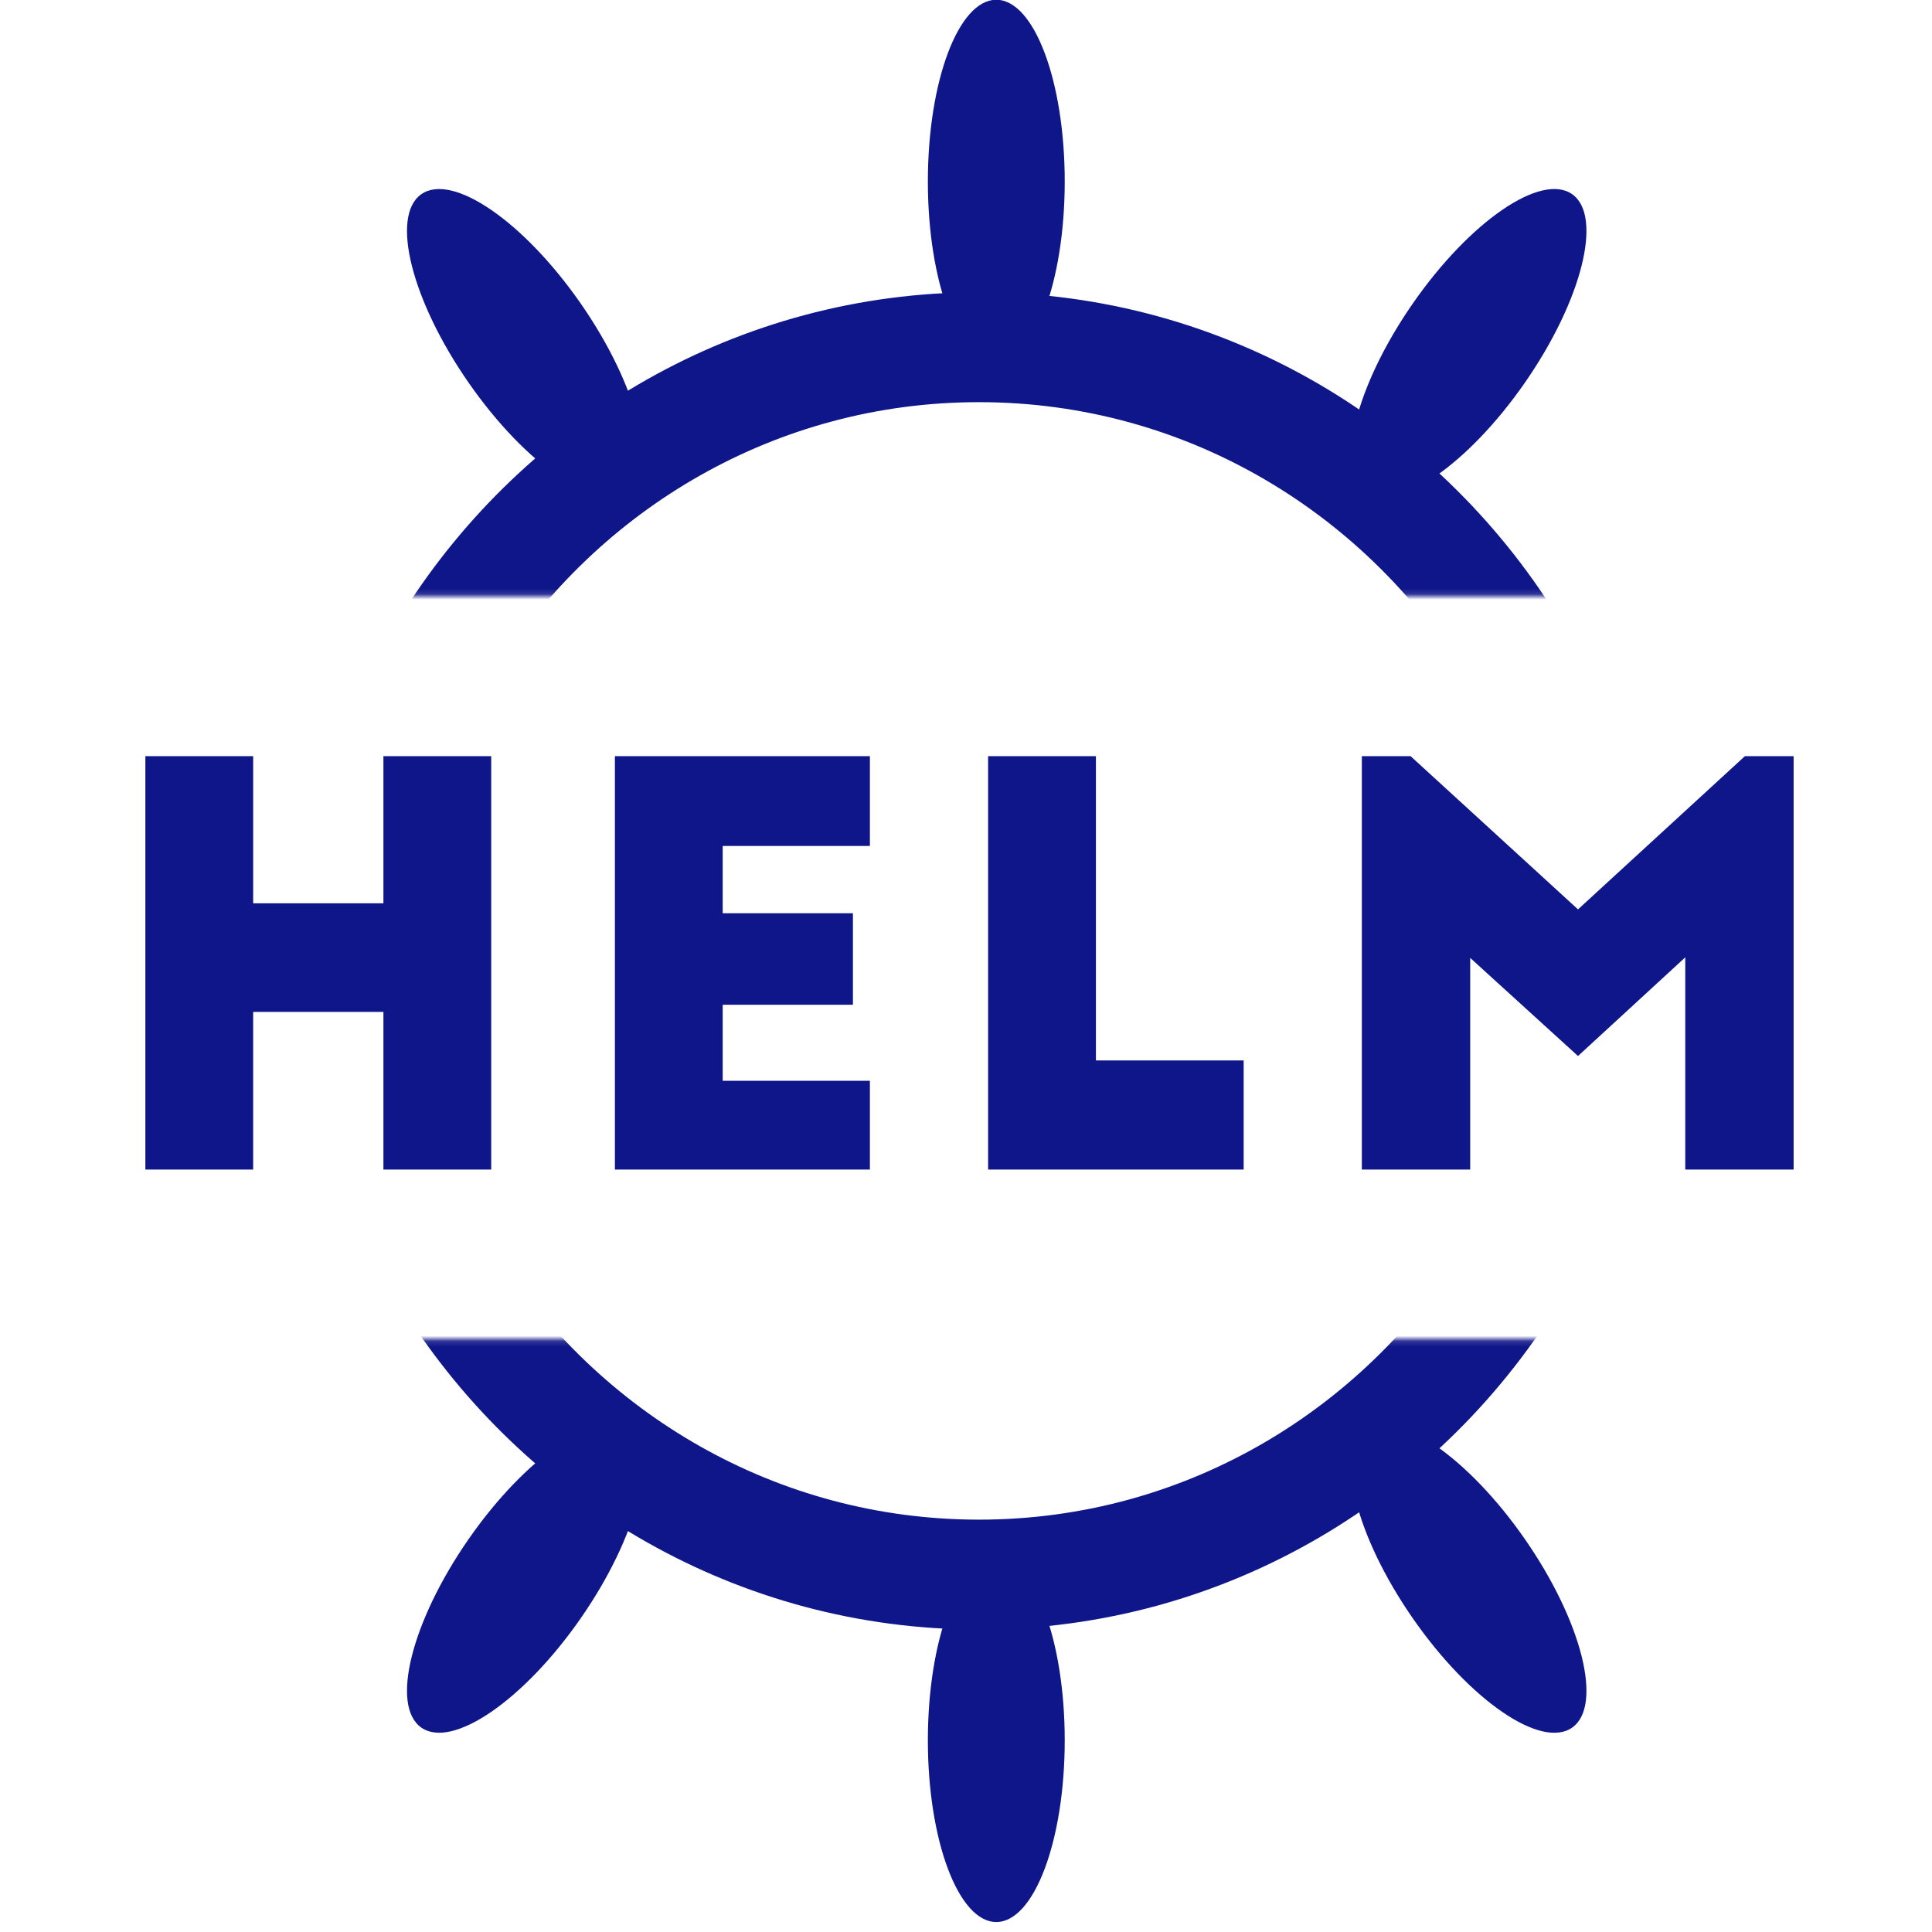 <?xml version="1.0" encoding="UTF-8" standalone="no"?>
<svg
   height="32"
   viewBox="0 0 32 32"
   width="32"
   version="1.1"
   id="svg12"
   sodipodi:docname="helm32.svg"
   inkscape:version="1.3.2 (091e20e, 2023-11-25)"
   xmlns:inkscape="http://www.inkscape.org/namespaces/inkscape"
   xmlns:sodipodi="http://sodipodi.sourceforge.net/DTD/sodipodi-0.dtd"
   xmlns="http://www.w3.org/2000/svg"
   xmlns:svg="http://www.w3.org/2000/svg">
  <defs
     id="defs12" />
  <sodipodi:namedview
     id="namedview12"
     pagecolor="#ffffff"
     bordercolor="#000000"
     borderopacity="0.25"
     inkscape:showpageshadow="2"
     inkscape:pageopacity="0.0"
     inkscape:pagecheckerboard="0"
     inkscape:deskcolor="#d1d1d1"
     inkscape:zoom="14.296856"
     inkscape:cx="9.4426355"
     inkscape:cy="6.5049267"
     inkscape:window-width="1728"
     inkscape:window-height="1131"
     inkscape:window-x="0"
     inkscape:window-y="44"
     inkscape:window-maximized="0"
     inkscape:current-layer="g12" />
  <mask
     id="a"
     fill="#ffffff">
    <path
       d="M 0,0 H 313.303 V 159.865 H 0 Z"
       fill="#ffffff"
       fill-rule="evenodd"
       id="path1" />
  </mask>
  <mask
     id="b"
     fill="#ffffff">
    <path
       d="M 0,0 H 313.303 V 159.865 H 0 Z"
       fill="#ffffff"
       fill-rule="evenodd"
       id="path2" />
  </mask>
  <g
     fill="none"
     fill-rule="evenodd"
     transform="matrix(0.106,0,0,0.091,-1.235,-4.695)"
     id="g12">
    <g
       id="g1"
       transform="matrix(0.973,0,0,1,23.001,0.219)">
      <path
         d="m 11.679,189 h 17.313 v 26.789 H 49.907 V 189 h 17.313 v 75.25 H 49.907 V 235.555 H 28.991 V 264.25 H 11.679 Z m 75.402,75.25 V 189 h 40.953 v 16.354 H 104.393 V 217.595 h 20.916 v 16.655 h -20.916 v 13.846 h 23.64 V 264.25 Z m 59.935,0 V 189 h 17.313 v 55.384 h 23.728 V 264.25 Z M 214.86,189 241.752,216.893 268.555,189 h 7.821 v 75.25 H 258.976 v -38.628 l -17.225,17.96 -17.313,-17.859 v 38.528 h -17.401 V 189 Z"
         fill="#0f1689"
         id="path3"
         style="stroke-width:0.935" />
      <g
         transform="matrix(0.875,0,0,-1,11.923,455)"
         id="g7">
        <g
           fill="#0f1689"
           mask="url(#a)"
           id="g6">
          <path
             d="m 203.461,95.688 c 6.936,0 12.559,-14.809 12.559,-33.077 0,-18.268 -5.623,-33.077 -12.559,-33.077 -6.936,0 -12.559,14.809 -12.559,33.077 0,18.268 5.623,33.077 12.559,33.077 z"
             transform="rotate(35,137.931,151.55)"
             id="path4" />
          <path
             d="m 30.142,95.688 c 6.936,0 12.559,-14.809 12.559,-33.077 0,-18.268 -5.623,-33.077 -12.559,-33.077 -6.936,0 -12.559,14.809 -12.559,33.077 0,18.268 5.623,33.077 12.559,33.077 z"
             transform="matrix(-0.819,0.574,0.574,0.819,58.085,47.705)"
             id="path5" />
          <path
             d="m 116.733,66.275 c 6.936,0 12.559,-14.809 12.559,-33.077 0,-18.268 -5.623,-33.077 -12.559,-33.077 -6.936,0 -12.559,14.809 -12.559,33.077 0,18.268 5.623,33.077 12.559,33.077 z"
             transform="matrix(-1,0,0,1,272.629,53.671)"
             id="path6" />
        </g>
        <path
           d="m 251.467,173.1 c -20.23,-33.61 -56.89,-56.068 -98.756,-56.068 -40.721,0 -76.516,21.246 -97.059,53.335 m 2.198,129.17 c 20.84,30.233 55.556,50.027 94.861,50.027 39.376,0 74.146,-19.866 94.974,-50.191"
           mask="url(#a)"
           stroke="#0f1689"
           stroke-width="20"
           id="path7" />
      </g>
      <g
         transform="matrix(0.875,0,0,1,11.923,1.4460715e-7)"
         id="g11">
        <g
           fill="#0f1689"
           mask="url(#b)"
           id="g10">
          <path
             d="m 203.461,95.688 c 6.936,0 12.559,-14.809 12.559,-33.077 0,-18.268 -5.623,-33.077 -12.559,-33.077 -6.936,0 -12.559,14.809 -12.559,33.077 0,18.268 5.623,33.077 12.559,33.077 z"
             transform="rotate(35,141.831,150.32)"
             id="path8" />
          <path
             d="m 30.142,95.688 c 6.936,0 12.559,-14.809 12.559,-33.077 0,-18.268 -5.623,-33.077 -12.559,-33.077 -6.936,0 -12.559,14.809 -12.559,33.077 0,18.268 5.623,33.077 12.559,33.077 z"
             transform="matrix(-0.819,0.574,0.574,0.819,58.085,45.245)"
             id="path9" />
          <path
             d="m 116.733,66.275 c 6.936,0 12.559,-14.809 12.559,-33.077 0,-18.268 -5.623,-33.077 -12.559,-33.077 -6.936,0 -12.559,14.809 -12.559,33.077 0,18.268 5.623,33.077 12.559,33.077 z"
             transform="matrix(-1,0,0,1,272.629,51.211)"
             id="path10" />
        </g>
        <path
           d="m 251.467,170.64 c -20.23,-33.61 -56.89,-56.068 -98.756,-56.068 -40.721,0 -76.516,21.246 -97.059,53.335 m 2.198,129.17 c 20.84,30.233 55.556,50.027 94.861,50.027 39.376,0 74.146,-19.866 94.974,-50.191"
           mask="url(#b)"
           stroke="#0f1689"
           stroke-width="20"
           id="path11" />
      </g>
    </g>
  </g>
</svg>

